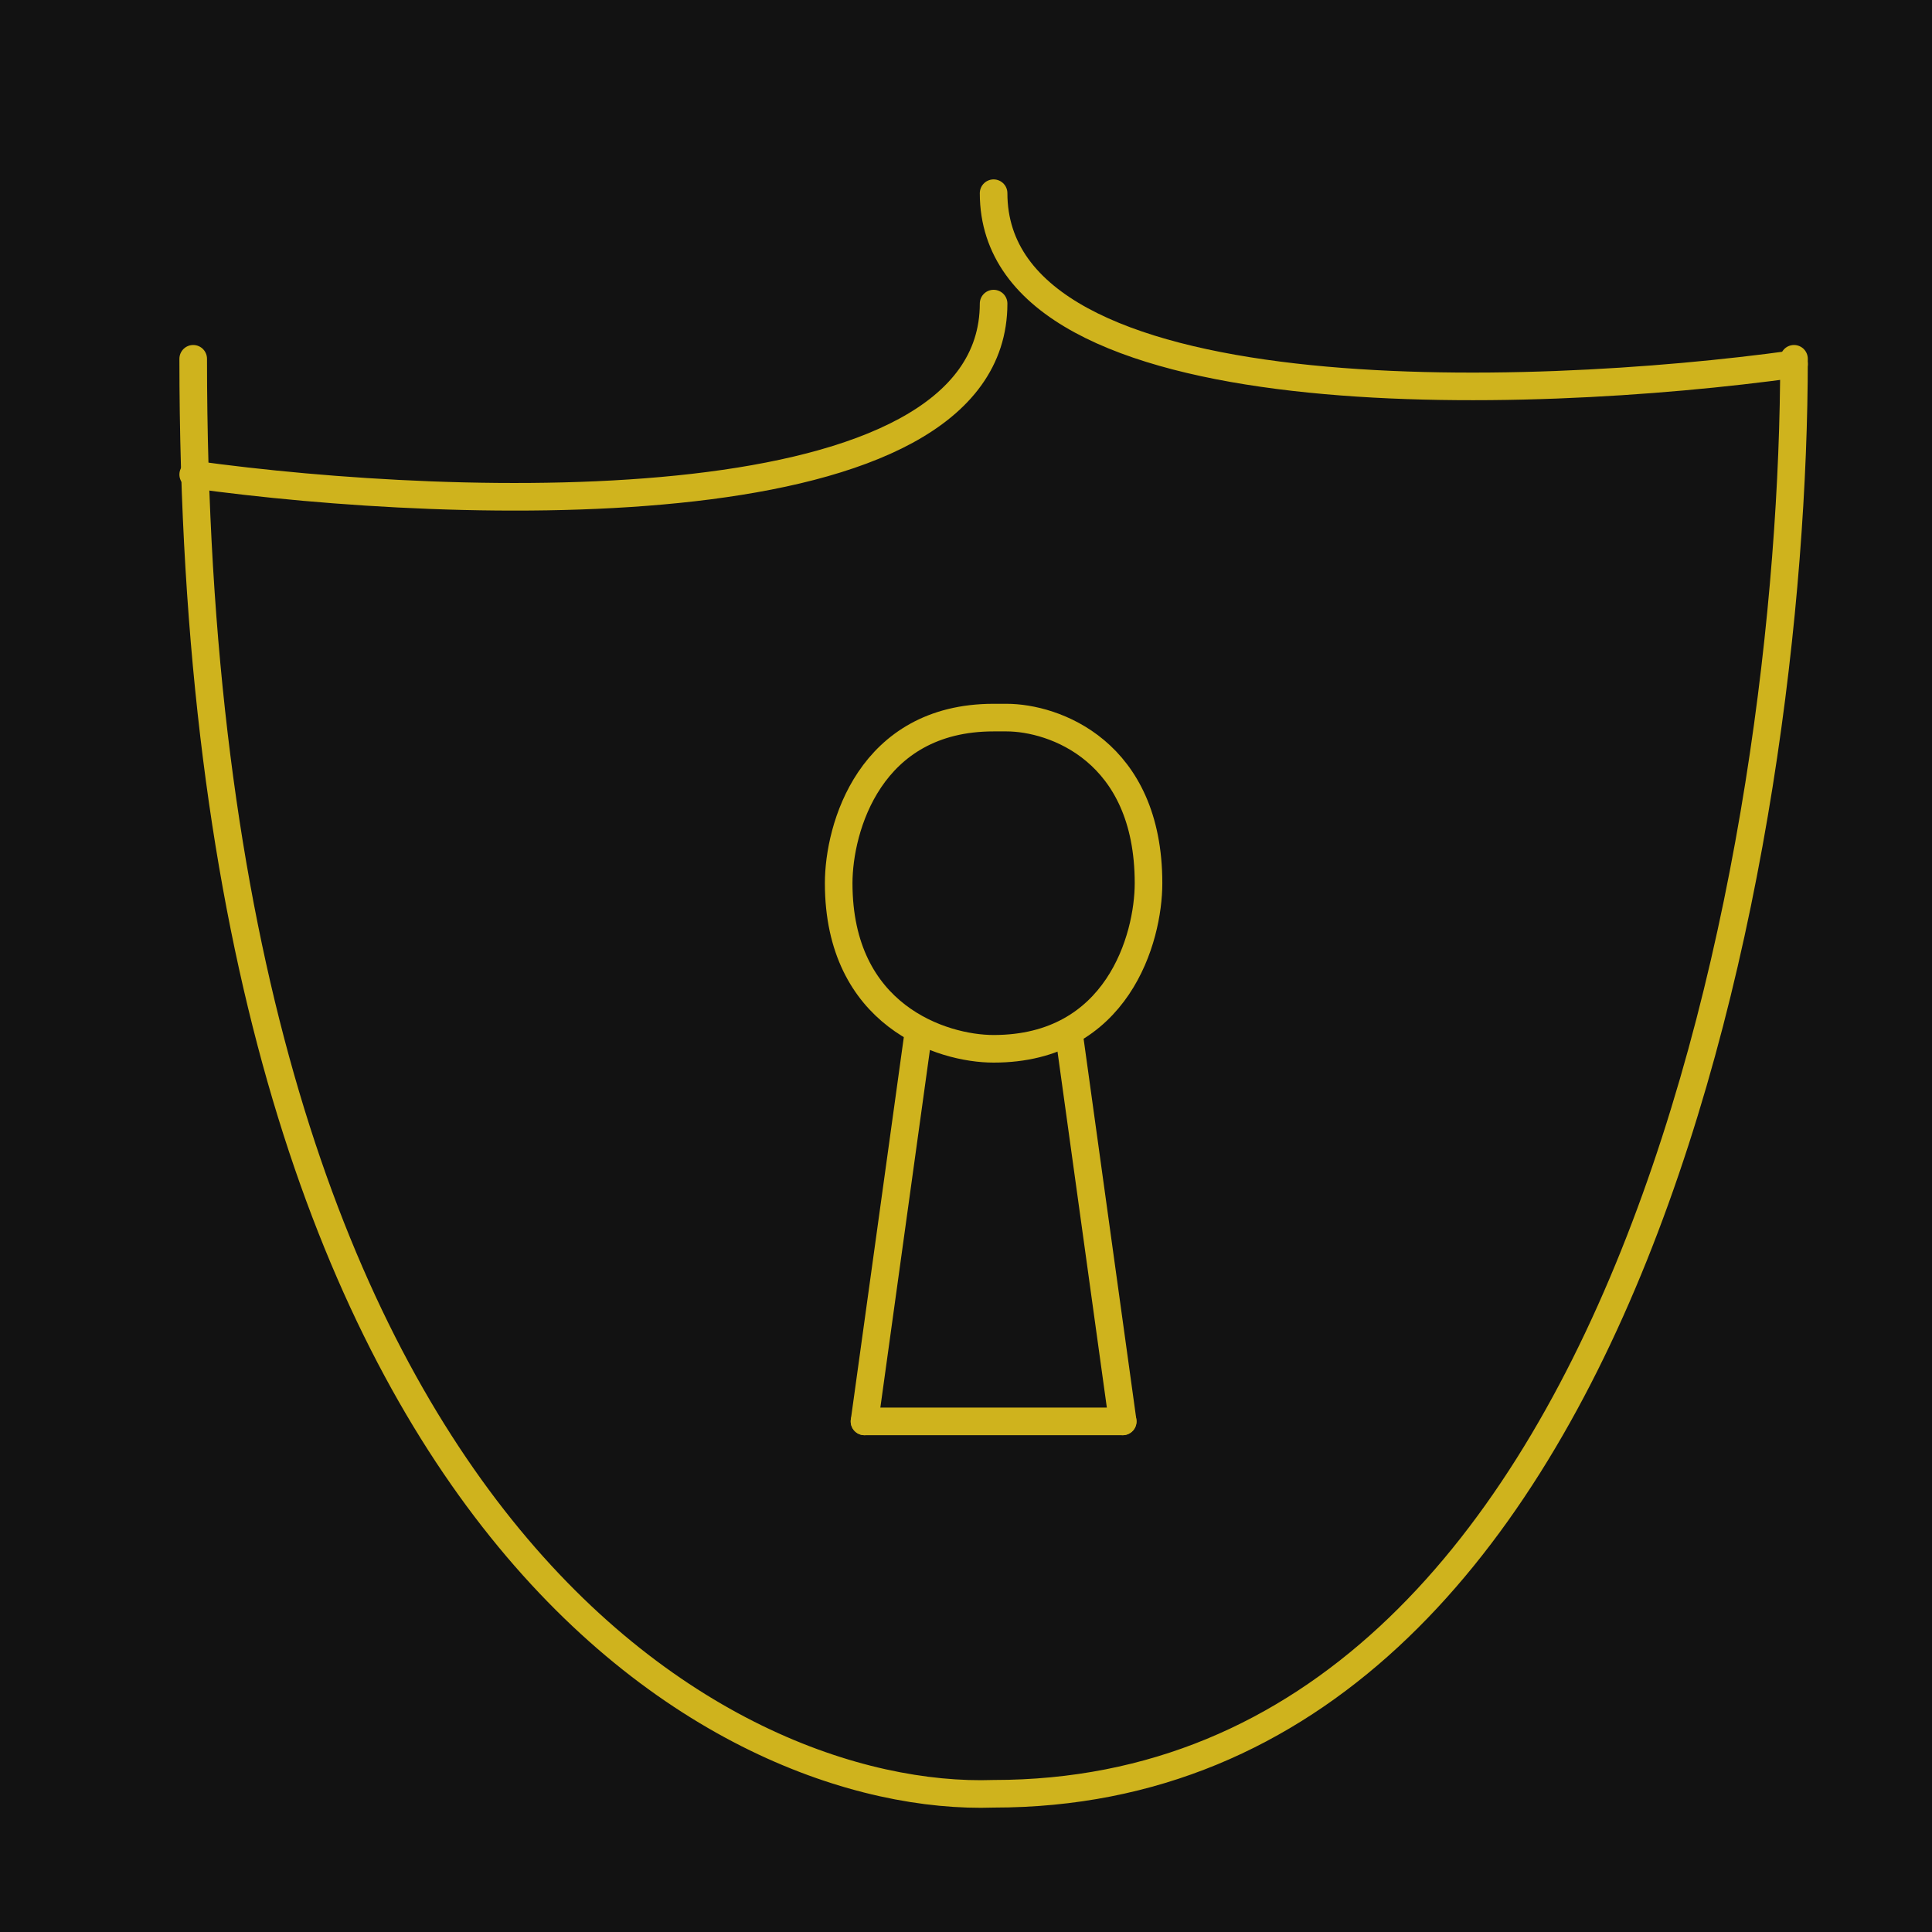 <svg width="70" height="70" viewBox="0 0 70 70" fill="none" xmlns="http://www.w3.org/2000/svg">
<rect width="70" height="70" fill="#121212"/>
<g filter="url(#filter0_d_3_32)">
<path d="M6 12C6 54.394 25.333 64.325 35 63.992C58.2 63.992 64 29.331 64 12" stroke="#CFB31D" stroke-linecap="round"/>
<path d="M30.323 50.5H39.678" stroke="#CFB31D" stroke-linecap="round"/>
<path d="M37.311 37.069L37.242 36.573L38.233 36.436L38.302 36.931L37.311 37.069ZM40.173 50.431C40.211 50.705 40.02 50.957 39.746 50.995C39.472 51.033 39.22 50.842 39.182 50.569L40.173 50.431ZM38.302 36.931L40.173 50.431L39.182 50.569L37.311 37.069L38.302 36.931Z" fill="#CFB31D"/>
<path d="M35 25C30.51 25 29.387 29 29.387 31C29.387 35.8 33.129 37 35 37C39.49 37 40.613 33 40.613 31C40.613 26.2 37.183 25 35.468 25" stroke="#CFB31D" stroke-linecap="square"/>
<path d="M32.689 37.069L32.758 36.573L31.767 36.436L31.698 36.931L32.689 37.069ZM29.827 50.431C29.79 50.705 29.98 50.957 30.254 50.995C30.527 51.033 30.78 50.842 30.818 50.569L29.827 50.431ZM31.698 36.931L29.827 50.431L30.818 50.569L32.689 37.069L31.698 36.931Z" fill="#CFB31D"/>
<g filter="url(#filter1_d_3_32)">
<path d="M35 6C35 14.174 15.667 13.534 6 12.193" stroke="#CFB31D" stroke-linecap="round"/>
</g>
<path d="M35 6C35 14.174 54.333 13.534 64 12.193" stroke="#CFB31D" stroke-linecap="round"/>
</g>
<defs>
<filter id="filter0_d_3_32" x="4.5" y="4.5" width="63" height="63" filterUnits="userSpaceOnUse" color-interpolation-filters="sRGB">
<feFlood flood-opacity="0" result="BackgroundImageFix"/>
<feColorMatrix in="SourceAlpha" type="matrix" values="0 0 0 0 0 0 0 0 0 0 0 0 0 0 0 0 0 0 127 0" result="hardAlpha"/>
<feOffset dx="1" dy="1"/>
<feGaussianBlur stdDeviation="1"/>
<feComposite in2="hardAlpha" operator="out"/>
<feColorMatrix type="matrix" values="0 0 0 0 0 0 0 0 0 0 0 0 0 0 0 0 0 0 0.5 0"/>
<feBlend mode="normal" in2="BackgroundImageFix" result="effect1_dropShadow_3_32"/>
<feBlend mode="normal" in="SourceGraphic" in2="effect1_dropShadow_3_32" result="shape"/>
</filter>
<filter id="filter1_d_3_32" x="1.5" y="5.5" width="38" height="16" filterUnits="userSpaceOnUse" color-interpolation-filters="sRGB">
<feFlood flood-opacity="0" result="BackgroundImageFix"/>
<feColorMatrix in="SourceAlpha" type="matrix" values="0 0 0 0 0 0 0 0 0 0 0 0 0 0 0 0 0 0 127 0" result="hardAlpha"/>
<feOffset dy="4"/>
<feGaussianBlur stdDeviation="2"/>
<feComposite in2="hardAlpha" operator="out"/>
<feColorMatrix type="matrix" values="0 0 0 0 0 0 0 0 0 0 0 0 0 0 0 0 0 0 0.25 0"/>
<feBlend mode="normal" in2="BackgroundImageFix" result="effect1_dropShadow_3_32"/>
<feBlend mode="normal" in="SourceGraphic" in2="effect1_dropShadow_3_32" result="shape"/>
</filter>
</defs>
</svg>

